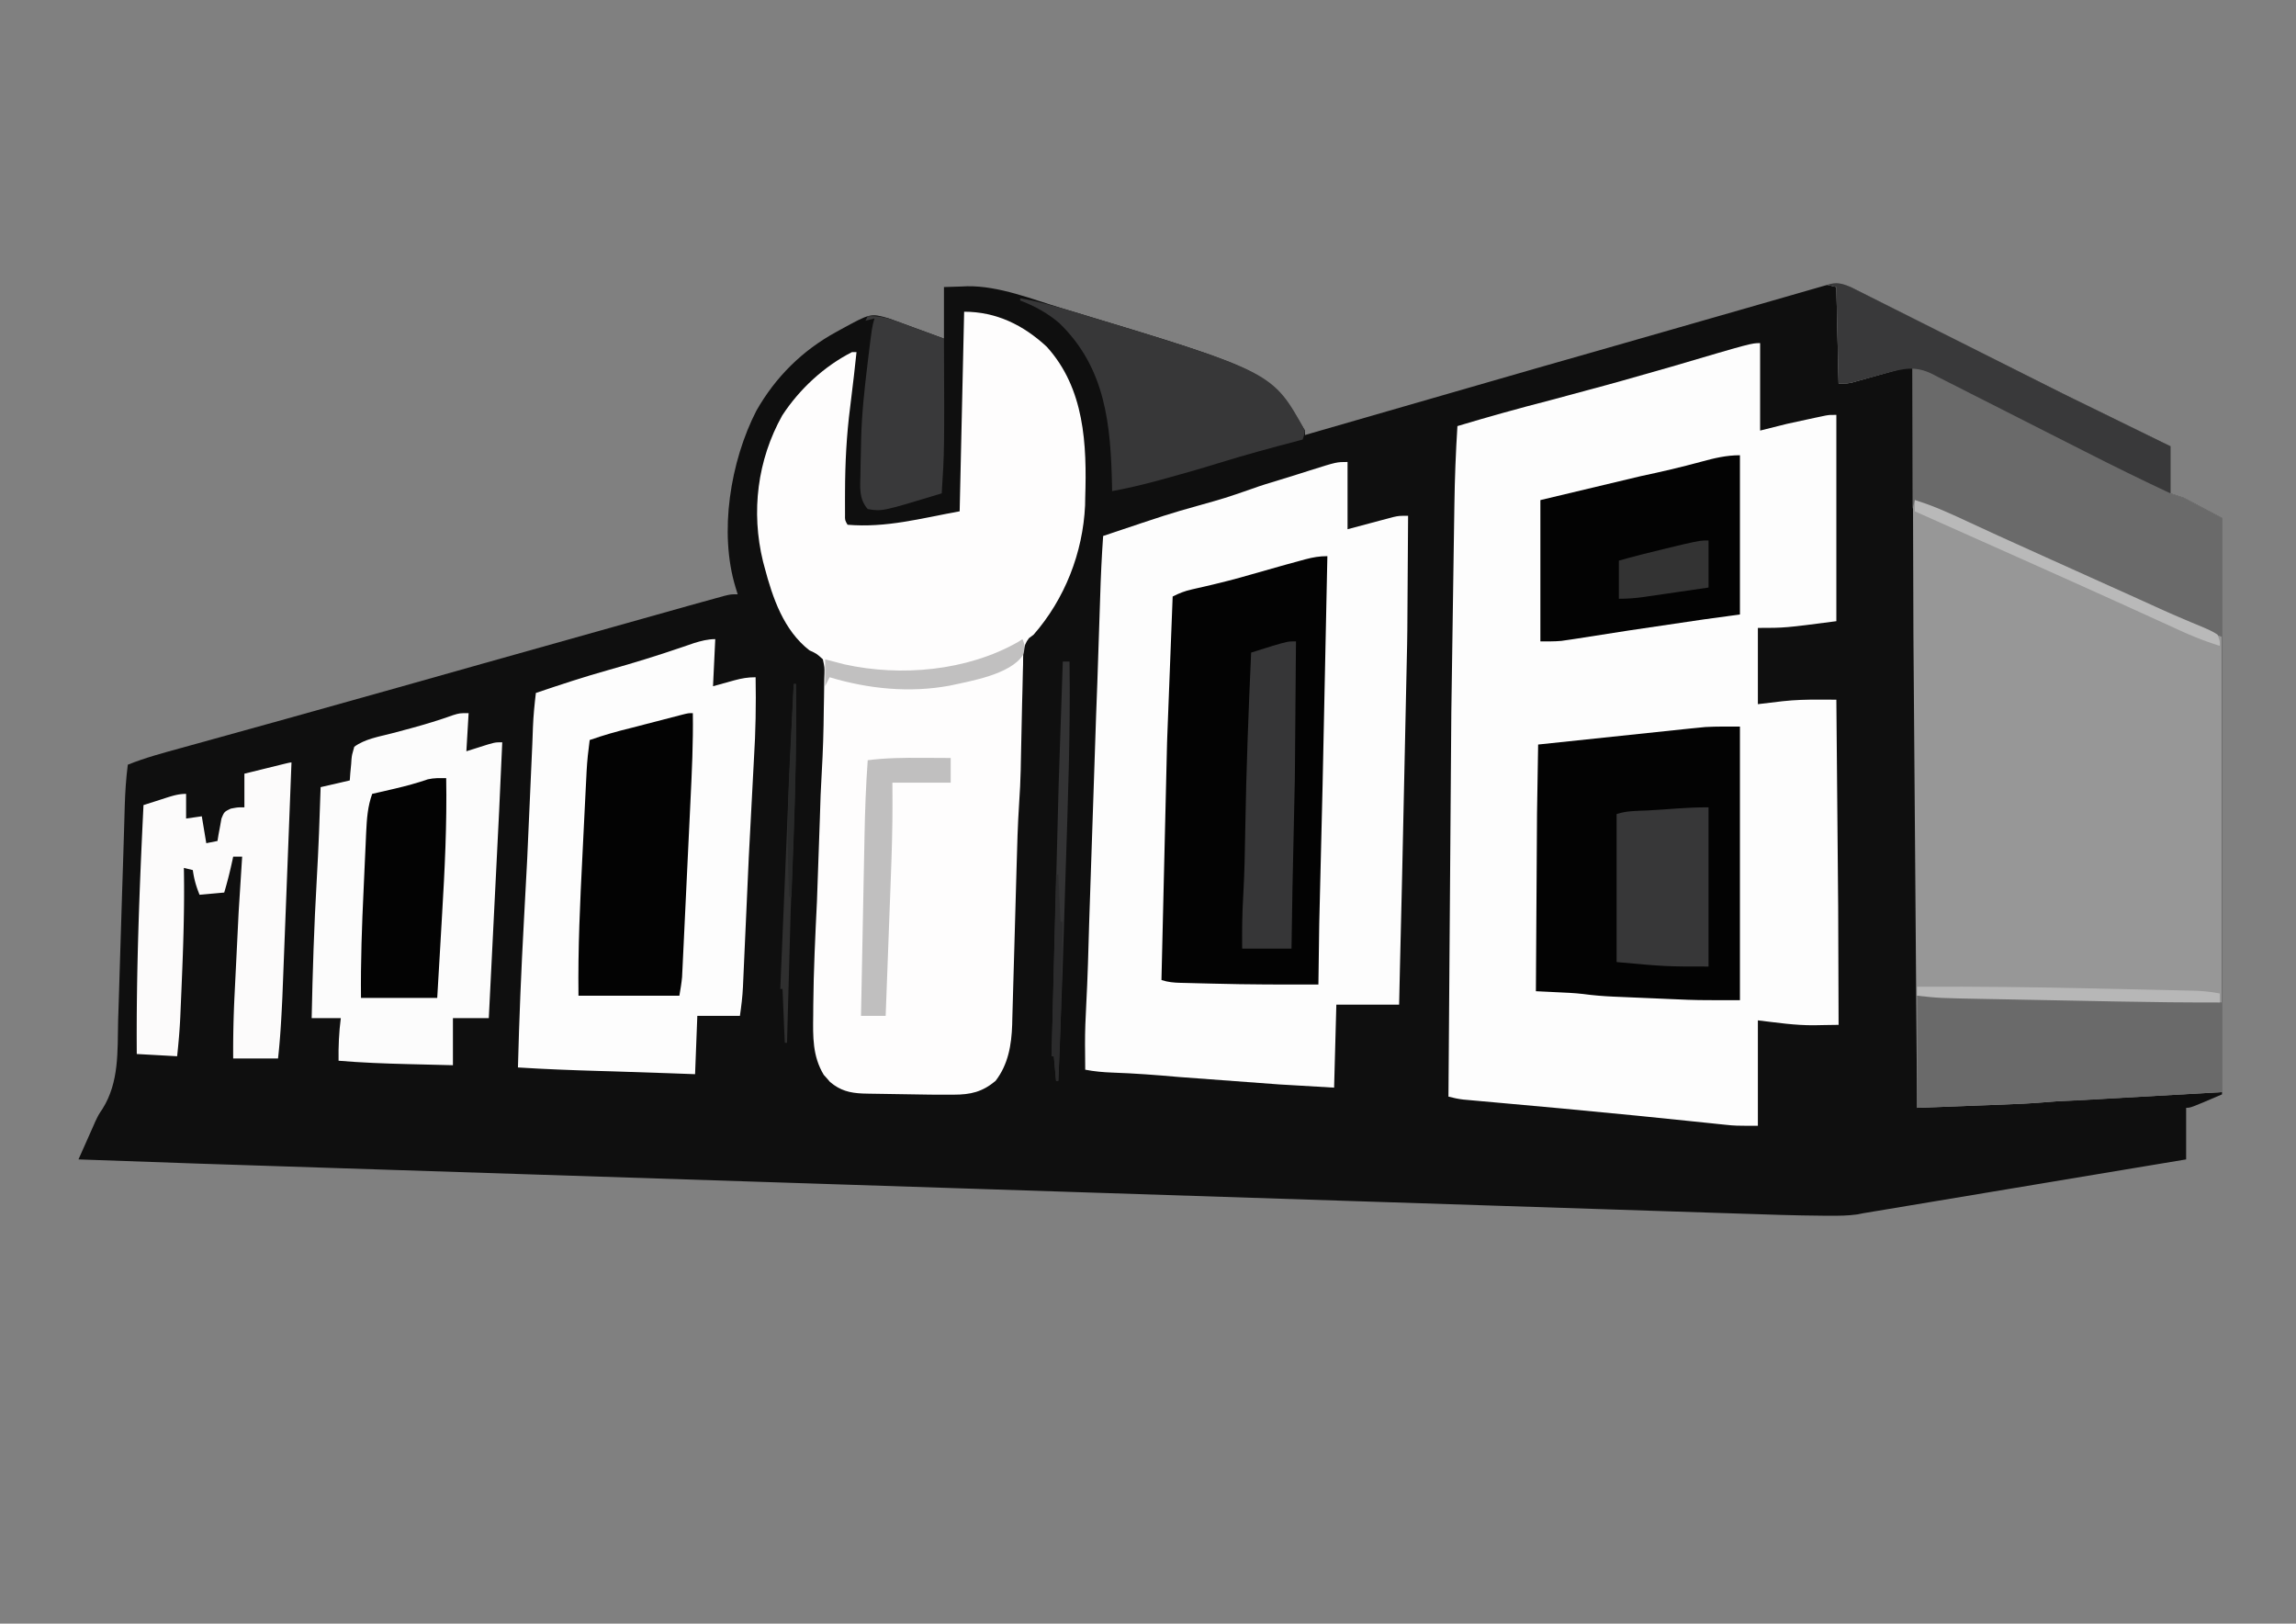 <svg xmlns="http://www.w3.org/2000/svg" width="1024" height="724" xmlns:v="https://vecta.io/nano"><rect width="100%" height="100%" fill="#808080" stroke="none"/><path d="M825.425 128.029l2.577 1.295 2.98 1.486 3.236 1.637 3.437 1.72 7.394 3.714 11.765 5.907 18.691 9.385 33.25 16.691 11.617 5.835 43.739 21.403L968 199v21l6 2 17 9v257c-14 6-14 6-16 6v23l-15.212 2.535-2.138.356-4.451.742-2.32.387-2.364.394-2.395.399-29.719 4.953-2.595.433-2.602.434-2.607.435-10.432 1.739-2.598.433-7.749 1.291-2.56.427L831 541l-2.626.524c-4.145.585-8.162.62-12.342.595l-2.756-.009c-12.539-.083-25.07-.527-37.602-.942l-11.366-.367-19.861-.644-29.537-.958-49.721-1.612-49.25-1.599-3.101-.1-15.594-.505-110.363-3.58-106.982-3.472-3.328-.108-26.509-.859-114.629-3.716-18.477-.599-67.841-2.202-26.768-.869-22.226-.722-11.159-.362L35 517l.845-1.898 1.109-2.49 1.099-2.469 2.24-5.045 1.054-2.355 1.17-2.676C44 497 44 497 45.729 494.437c7.507-11.957 6.632-25.74 6.957-39.416l.355-10.986.633-20.77.802-25.88.296-9.098.072-2.228.398-13.029.181-6.155.212-7.471c.186-6.19.579-12.261 1.364-18.405 7.668-3.103 15.603-5.211 23.566-7.402l4.692-1.301 10.043-2.78 24.197-6.708 8.308-2.306 50.03-14.017 6.51-1.836L215 296l92.678-26.038 5.07-1.407 6.705-1.852 3.661-1.011C326 265 326 265 329 265l-.937-3.062c-7.505-24.517-2.305-56.246 9.25-78.75C345.853 168.145 357.834 156.26 373 148l1.845-1.018c13.395-7.326 13.395-7.326 21.407-5.064l3.459 1.27 1.858.673 5.806 2.14 3.965 1.445L421 151v-23l8-.25 2.406-.11c14.256-.206 29.023 5.842 42.531 9.923l2.608.786C566.03 165.37 566.03 165.37 582 192v2l3.494-1.024 98.944-28.538 25.375-7.242 3.178-.907 65.31-18.718 7.885-2.266 12.219-3.513 4.445-1.278 6.021-1.733 3.391-.976c5.326-1.566 7.939-1.993 13.163.224z" fill="#0f0f0f"/><path d="M785 153v39l12-3 10.063-2.187 2.506-.537 2.404-.506 2.133-.45C816 185 816 185 819 185v92c-23 3-23 3-35 3v34l11.064-1.316c5.447-.605 10.82-.739 16.293-.711l2.234.006L819 312l.391 44.314.182 20.586.175 19.938.067 7.533L820 457l-1.757.025-2.304.034-2.284.033-4.63.088c-8.586.059-16.255-1.148-25.026-2.18v47c-10.123 0-10.123 0-14.498-.456l-3.009-.306-3.211-.34-3.466-.355-7.431-.766-20.041-2.047-2.108-.214-33.517-3.216-2.263-.207-21.931-1.987-6.159-.557-7.534-.675-3.362-.306-2.924-.261c-2.265-.274-4.343-.733-6.545-1.308l1.28-171.133.414-28.162.455-30.968.19-12.976.229-15.178.081-5.507c.165-11.715.612-23.382 1.351-35.076 13.713-4.101 27.463-7.959 41.329-11.51l25.592-6.906 6.333-1.756 22.394-6.369C781.121 153 781.121 153 785 153z" fill="#fdfdfd"/><path d="M825.425 128.029l2.577 1.295 2.98 1.486 3.236 1.637 3.437 1.72 7.394 3.714 11.765 5.907 18.691 9.385 33.25 16.691 11.617 5.835 43.739 21.403L968 199v21l6 2 17 9v256l-67.539 3.789c-3.694.115-7.351.355-11.032.691-6.249.533-12.491.826-18.757 1.055l-3.379.13-10.543.397-7.207.275L855 494l-.764-98.774-.09-11.785-.018-2.369-.291-37.476-.298-38.742-.168-21.639L853 163l-8.602 2.387-2.44.677-15.795 4.456C824 171 824 171 820 171l-1-43-4-1c4.053-1.351 6.542-.619 10.425 1.029z" fill="#979797"/><path d="M601 206v30l14.778-3.949 2.8-.738 2.856-.762C624 230 624 230 628 230l-.344 51.134-.094 6.46-2.212 102.408-.975 41.186-.121 5.393L624 448h-28l-1 37-17-1-7.43-.43-44.996-3.333c-9.78-.872-19.546-1.613-29.363-1.947-4.152-.146-8.132-.499-12.212-1.291l-.062-8.75-.025-2.383c-.023-5.922.218-11.808.537-17.719.652-12.196.971-24.4 1.31-36.608l3.093-92.447.373-9.955.181-4.838 1.261-37.976c.27-9.122.687-18.221 1.332-27.324 29.106-9.779 29.106-9.779 42.059-13.43 12.332-3.457 12.332-3.457 24.43-7.645 3.939-1.452 7.954-2.638 11.973-3.852l7.641-2.367 2.12-.67 4.046-1.287C596.155 206 596.155 206 601 206z" fill="#fdfdfd"/><path d="M430 139c14.35 0 26.405 5.939 36.832 15.609C483.755 173.27 484.753 198.175 484 222l-.059 3.355c-.986 21.19-9.072 41.754-22.941 57.645l-2.101 1.58c-2.896 3.689-2.555 7.235-2.618 11.806l-.085 2.81L456 308l-.145 5.491-.408 19.084-.167 8.195-.041 2.4c-.106 5.034-.376 10.041-.715 15.065-.621 9.374-.873 18.755-1.125 28.145l-.267 9.475-.756 26.901-.47 16.55-.171 6.266-.25 8.754-.058 2.574c-.298 9.054-1.764 17.773-7.428 25.098-5.881 4.911-11.056 6.126-18.617 6.133l-3.999.007-4.259-.014-2.164-.006-27.586-.432-2.648-.068c-5.751-.253-9.989-1.317-14.52-5.127l-1.395-1.617-1.418-1.57c-5.06-8.362-4.83-17.029-4.707-26.555l.028-4.584c.136-15.441.89-30.859 1.639-46.279l1.304-37.148c.167-6.808.432-13.594.842-20.391.55-9.331.821-18.656.905-28.003l.103-5.515.114-8.104.084-2.484c.056-2.597.056-2.597-.705-6.243-2.794-2.539-2.794-2.539-6-4-11.54-8.987-16.398-23.396-20-37l-.711-2.66c-5.393-22.158-2.509-45.228 8.594-65.098C356.517 173.552 367.55 163.318 380 157h2l-.875 8-.271 2.468-1.659 13.807c-1.652 12.707-2.284 25.167-2.319 37.975l-.014 3.685.006 3.456.003 3.126c-.037 2.485-.037 2.485 1.129 4.483 17.366 1.432 32.413-2.802 50-6l2-89z" fill="#fefdfd"/><path d="M319 285l-1 21 9.513-2.633c3.328-.902 6.011-1.367 9.487-1.367.225 12.176.015 24.272-.746 36.428l-2.289 43.556-.128 2.82-1.162 25.847-.649 14.36-.24 5.392-.336 7.463-.093 2.194c-.207 4.406-.728 8.54-1.356 12.94h-19l-1 26-11.937-.437-24.637-.816-2.148-.062-4.277-.123c-12.013-.346-24.005-.802-36-1.561.55-21.91 1.478-43.78 2.671-65.664l1.345-25.199.132-2.508 2.256-50.682.104-2.721.176-4.854c.197-5.163.7-10.242 1.316-15.372 10.815-3.65 21.639-7.231 32.637-10.301 10.931-3.057 21.717-6.392 32.456-10.071l2.907-.991 2.563-.884c3.124-.965 6.156-1.753 9.438-1.753z" fill="#fdfdfd"/><path d="M592 248l-2.133 102.081-1.492 61.794-.031 2.099L588 439c-15.541.048-31.074.047-46.61-.372l-7.63-.184-4.92-.127-2.272-.051c-3.1-.09-5.606-.278-8.568-1.266l2.5-105.75.1-2.849L523 266c2.835-1.461 5.376-2.446 8.492-3.148l2.614-.602 2.769-.625c7.26-1.683 14.432-3.484 21.582-5.586l12.918-3.664 2.235-.625L580 250l2.177-.593c3.425-.901 6.255-1.407 9.823-1.407z" fill="#030303"/><path d="M825.425 128.029l2.577 1.295 2.98 1.486 3.236 1.637 3.437 1.72 7.394 3.714 11.765 5.907 18.691 9.385 33.25 16.691 11.617 5.835 43.739 21.403L968 199v21l6 2 17 9v53c-6.749-2.25-6.749-2.25-9.965-3.717l-2.199-.998-2.344-1.074-2.502-1.137-5.332-2.429-14.272-6.489-2.923-1.327-26.776-11.954-41.958-19.03L854 223l-1 4v-64l-26.836 7.52C824 171 824 171 820 171l-1-43-4-1c4.053-1.351 6.542-.619 10.425 1.029z" fill="#6a6a6a"/><path d="M209 318l-1 17 6.313-2c6.313-2 6.313-2 9.688-2l-1.312 28.875-.1 2.189L218 454h-16v21l-15.039-.372-5.097-.125c-10.317-.247-20.577-.643-30.864-1.503-.097-6.433.176-12.615 1-19h-13c.426-20.596 1.079-41.152 2.265-61.718.79-13.755 1.312-27.51 1.735-41.282l13-3 .227-3.176.398-4.137.137-2.092c.215-2.021.215-2.021 1.238-5.596 4.685-3.47 10.969-4.49 16.563-5.937l5.91-1.574 2.875-.767c6.315-1.717 12.585-3.621 18.746-5.831C205 318 205 318 209 318z" fill="#fcfcfc"/><path d="M776 324v122c-19.593 0-19.593 0-28.66-.402l-3.031-.127-6.233-.27-9.496-.402-6.115-.264-2.829-.117c-4.573-.206-9.059-.562-13.594-1.179-3.999-.469-8.022-.614-12.042-.802l-2.637-.131L685 442l.5-79.187.036-2.316L686 332l64.688-6.812 3.617-.374 3.394-.333 2.839-.284c5.146-.291 10.308-.196 15.462-.196z" fill="#030303"/><path d="M855 444l33.366.574 8.087.141 2.064.036 26.226.441 14.939.249 7.031.113c14.782.232 29.522.709 44.287 1.446v40l-64.677 3.709c-4.65.131-9.26.349-13.894.771-6.249.533-12.491.826-18.757 1.055l-3.001.116-10.92.411L855 494v-50z" fill="#6a6a6a"/><path d="M776 203v71l-16.437 2.25-33 4.875-23.187 3.625-2.568.387-2.408.347-2.073.304c-3.097.282-6.216.212-9.326.212v-63l44.813-10.687c9.056-1.91 18.014-3.992 26.94-6.432C764.589 204.298 769.906 203 776 203zM309 318c.201 13.1-.426 26.141-1.059 39.223l-.329 6.955-.694 14.485-.881 18.551-.682 14.322-.324 6.843-.459 9.54-.131 2.838-.132 2.637-.109 2.271c-.241 2.797-.74 5.567-1.201 8.336h-45c-.273-21.12.723-42.108 1.796-63.194l.557-11.318.543-10.985.257-5.205.366-7.244.102-2.122c.246-4.686.754-9.285 1.378-13.933 6.143-2.15 12.3-3.913 18.625-5.437l22.602-5.863C307 318 307 318 309 318z" fill="#030303"/><path d="M130 340l-4.062 104.625-.122 2.499c-.408 8.317-.882 16.598-1.816 24.876h-20a500.2 500.2 0 0 1 .621-28.437l.195-4.01.411-8.329.518-10.548.404-8.257.281-5.738L108 382h-4l-.367 1.723c-1.046 4.82-2.225 9.551-3.633 14.277l-11 1c-1.573-3.933-2.427-6.896-3-11l-4-1 .032 1.625c.268 16.484-.279 32.908-.969 49.375l-.132 3.21-.395 9.228-.117 2.776C80.147 459.171 79.638 465.07 79 471l-18-1c-.26-37.05 1.194-74 3-111l7.813-2.5 2.236-.723C77.133 354.801 79.745 354 83 354v11l7-1 2 12 5-1 .445-2.773.68-3.602.633-3.586C100 362 100 362 102.93 360.586 106 360 106 360 109 360v-15l3.43-.84 4.445-1.098 2.262-.553C129.267 340 129.267 340 130 340z" fill="#fcfbfb"/><path d="M455 133c8.037 1.405 15.761 3.569 23.563 5.938l1.936.586C567.593 165.935 567.593 165.935 582 192c-.399 2.183-.399 2.183-1 4l-2.022.531c-11.885 3.135-23.739 6.321-35.478 9.969-8.395 2.602-16.827 5.02-25.312 7.313l-3.234.879c-6.279 1.679-12.561 3.126-18.953 4.309l-.044-2.332c-.579-27.342-2.847-52.617-23.518-72.59-5.242-4.469-11.022-7.632-17.437-10.078v-1z" fill="#373738"/><path d="M825.425 128.029l2.577 1.295 2.98 1.486 3.236 1.637 3.437 1.72 7.394 3.714 11.765 5.907 18.691 9.385 33.25 16.691 11.617 5.835 43.739 21.403L968 199v21c-12.843-6.013-25.54-12.246-38.173-18.686l-15.521-7.861-19.586-9.942-15.997-8.104-6.051-3.084-8.438-4.265-2.486-1.3c-7.407-3.644-12.565-2.506-20.422-.348l-3.012.811-3.066.842-6.109 1.66-2.702.742C824 171 824 171 820 171l-1-43-4-1c4.053-1.351 6.542-.619 10.425 1.029z" fill="#39393a"/><path d="M199 347c.363 20.458-.638 40.751-1.854 61.162l-.851 14.734L195 445h-34c-.175-16.188.407-32.303 1.172-48.468l.49-10.96.391-8.547.262-5.987c.294-5.974.648-11.391 2.684-17.038l3.367-.77 4.508-1.043 2.355-.546c4.944-1.164 9.787-2.474 14.594-4.126 2.757-.653 5.351-.547 8.176-.516z" fill="#030303"/><path d="M762 360v71c-19 0-19 0-41-2v-66c4.498-1.499 9.135-1.393 13.84-1.605 9.684-.487 16.319-1.395 27.16-1.395z" fill="#373738"/><path d="M578 286l-.504 60.997-1.058 48.753-.067 4.094L576 423h-22c-.078-7.911-.004-15.733.477-23.629.564-9.982.755-19.958.912-29.954.42-26.159 1.433-52.283 2.611-78.417l6.188-1.937 3.48-1.09C574.426 286 574.426 286 578 286z" fill="#363637"/><path d="M387 141c4.757-.252 8.253.551 12.711 2.188l1.858.673 5.806 2.14 3.965 1.445L421 151c.206 50.172.206 50.172-1 69-26.616 8.09-26.616 8.09-33 7-4.041-4.588-3.377-9.806-3.25-15.562l.042-3.122L384 199l.047-2.499c.239-11.747 1.539-23.349 2.953-35.001l.272-2.239c1.64-13.394 1.64-13.394 2.728-17.261l-4 1 1-2z" fill="#39393a"/><path d="M411.125 337.938l3.766.014L424 338v11h-26l.041 9.237c.016 10.669-.287 21.31-.697 31.97l-.202 5.493-.533 14.218-.543 14.604L395 453h-11l.787-40.208.405-20.849.249-12.628.113-5.928c.214-11.489.608-22.925 1.446-34.387 8.055-1.032 16.013-1.119 24.125-1.062z" fill="#c0bfbf"/><path d="M762 241v21l-14.679 2.136-4.99.728-7.186 1.042-2.242.331c-3.713.531-7.131.762-10.903.762v-17c6.495-1.856 12.996-3.491 19.563-5.062l3.365-.814 3.264-.783 2.944-.707C758.529 241 758.529 241 762 241z" fill="#333"/><path d="M456 285c1.293 2.585 1.076 4.4.23 7.129-5.67 8.622-23.292 11.584-32.73 13.621-17.839 3.307-36.213 1.447-53.5-3.75l-2 4v-12l8.594 2.246c25.216 5.581 54.771 2.945 77.422-9.965L456 285z" fill="#c1c0c0"/><path d="M854 223c7.99 2.383 15.43 5.817 22.974 9.319l11.788 5.435 2.399 1.105 20.902 9.453 41.721 18.802 2.561 1.159 5.035 2.291a487.6 487.6 0 0 0 13.311 5.84l2.803 1.2 5.347 2.227c2.184.942 4.192 1.831 6.159 3.169 1.049 2.765 1.049 2.765 1 5-6.22-1.944-12.129-4.27-18.047-6.992l-2.548-1.158-8.155-3.725-5.692-2.59-8.553-3.892-23.317-10.517-3.463-1.55-6.8-3.042-10.694-4.794L854 228v-5z" fill="#b9b9b9"/><path d="M855 440c26.7-.14 53.372.18 80.065.8l15.26.336 11.929.265 5.637.123 7.786.179 2.299.046c4.094.105 8.004.471 12.025 1.251v4c-14.986.056-29.959-.109-44.941-.402l-6.684-.127-13.878-.27-17.701-.336-13.752-.265-6.527-.123c-21.686-.399-21.686-.399-31.517-1.476v-4z" fill="#b7b7b7"/><path d="M474 295h3c.463 31.197-.731 62.374-1.725 93.55l-.628 20.164-.609 19.596-.191 6.143L472 482h-1l-1-11h-1l1.513-58.212.703-27.037.614-23.601.324-12.464L474 295z" fill="#333334"/><path d="M354 305h1c.214 24.889-.335 49.69-1.332 74.558l-.914 23.548-.099 2.577L351 465h-1l-1-24h-1l3.386-80.592.885-18.788L354 305z" fill="#2f2f2f"/><path d="M471 390h1l1 21h1l-.372 19.727-.125 6.679c-.272 14.879-.745 29.732-1.503 44.595h-1l-1-11h-1l2-81z" fill="#2b2b2c"/><path d="M354 305h1c.303 22.604-.199 45.161-1 67.75l-.072 2.045L353 400h-1c-1.082-20.842-.795-41.364.322-62.191l.563-11.168L354 305z" fill="#282929"/></svg>